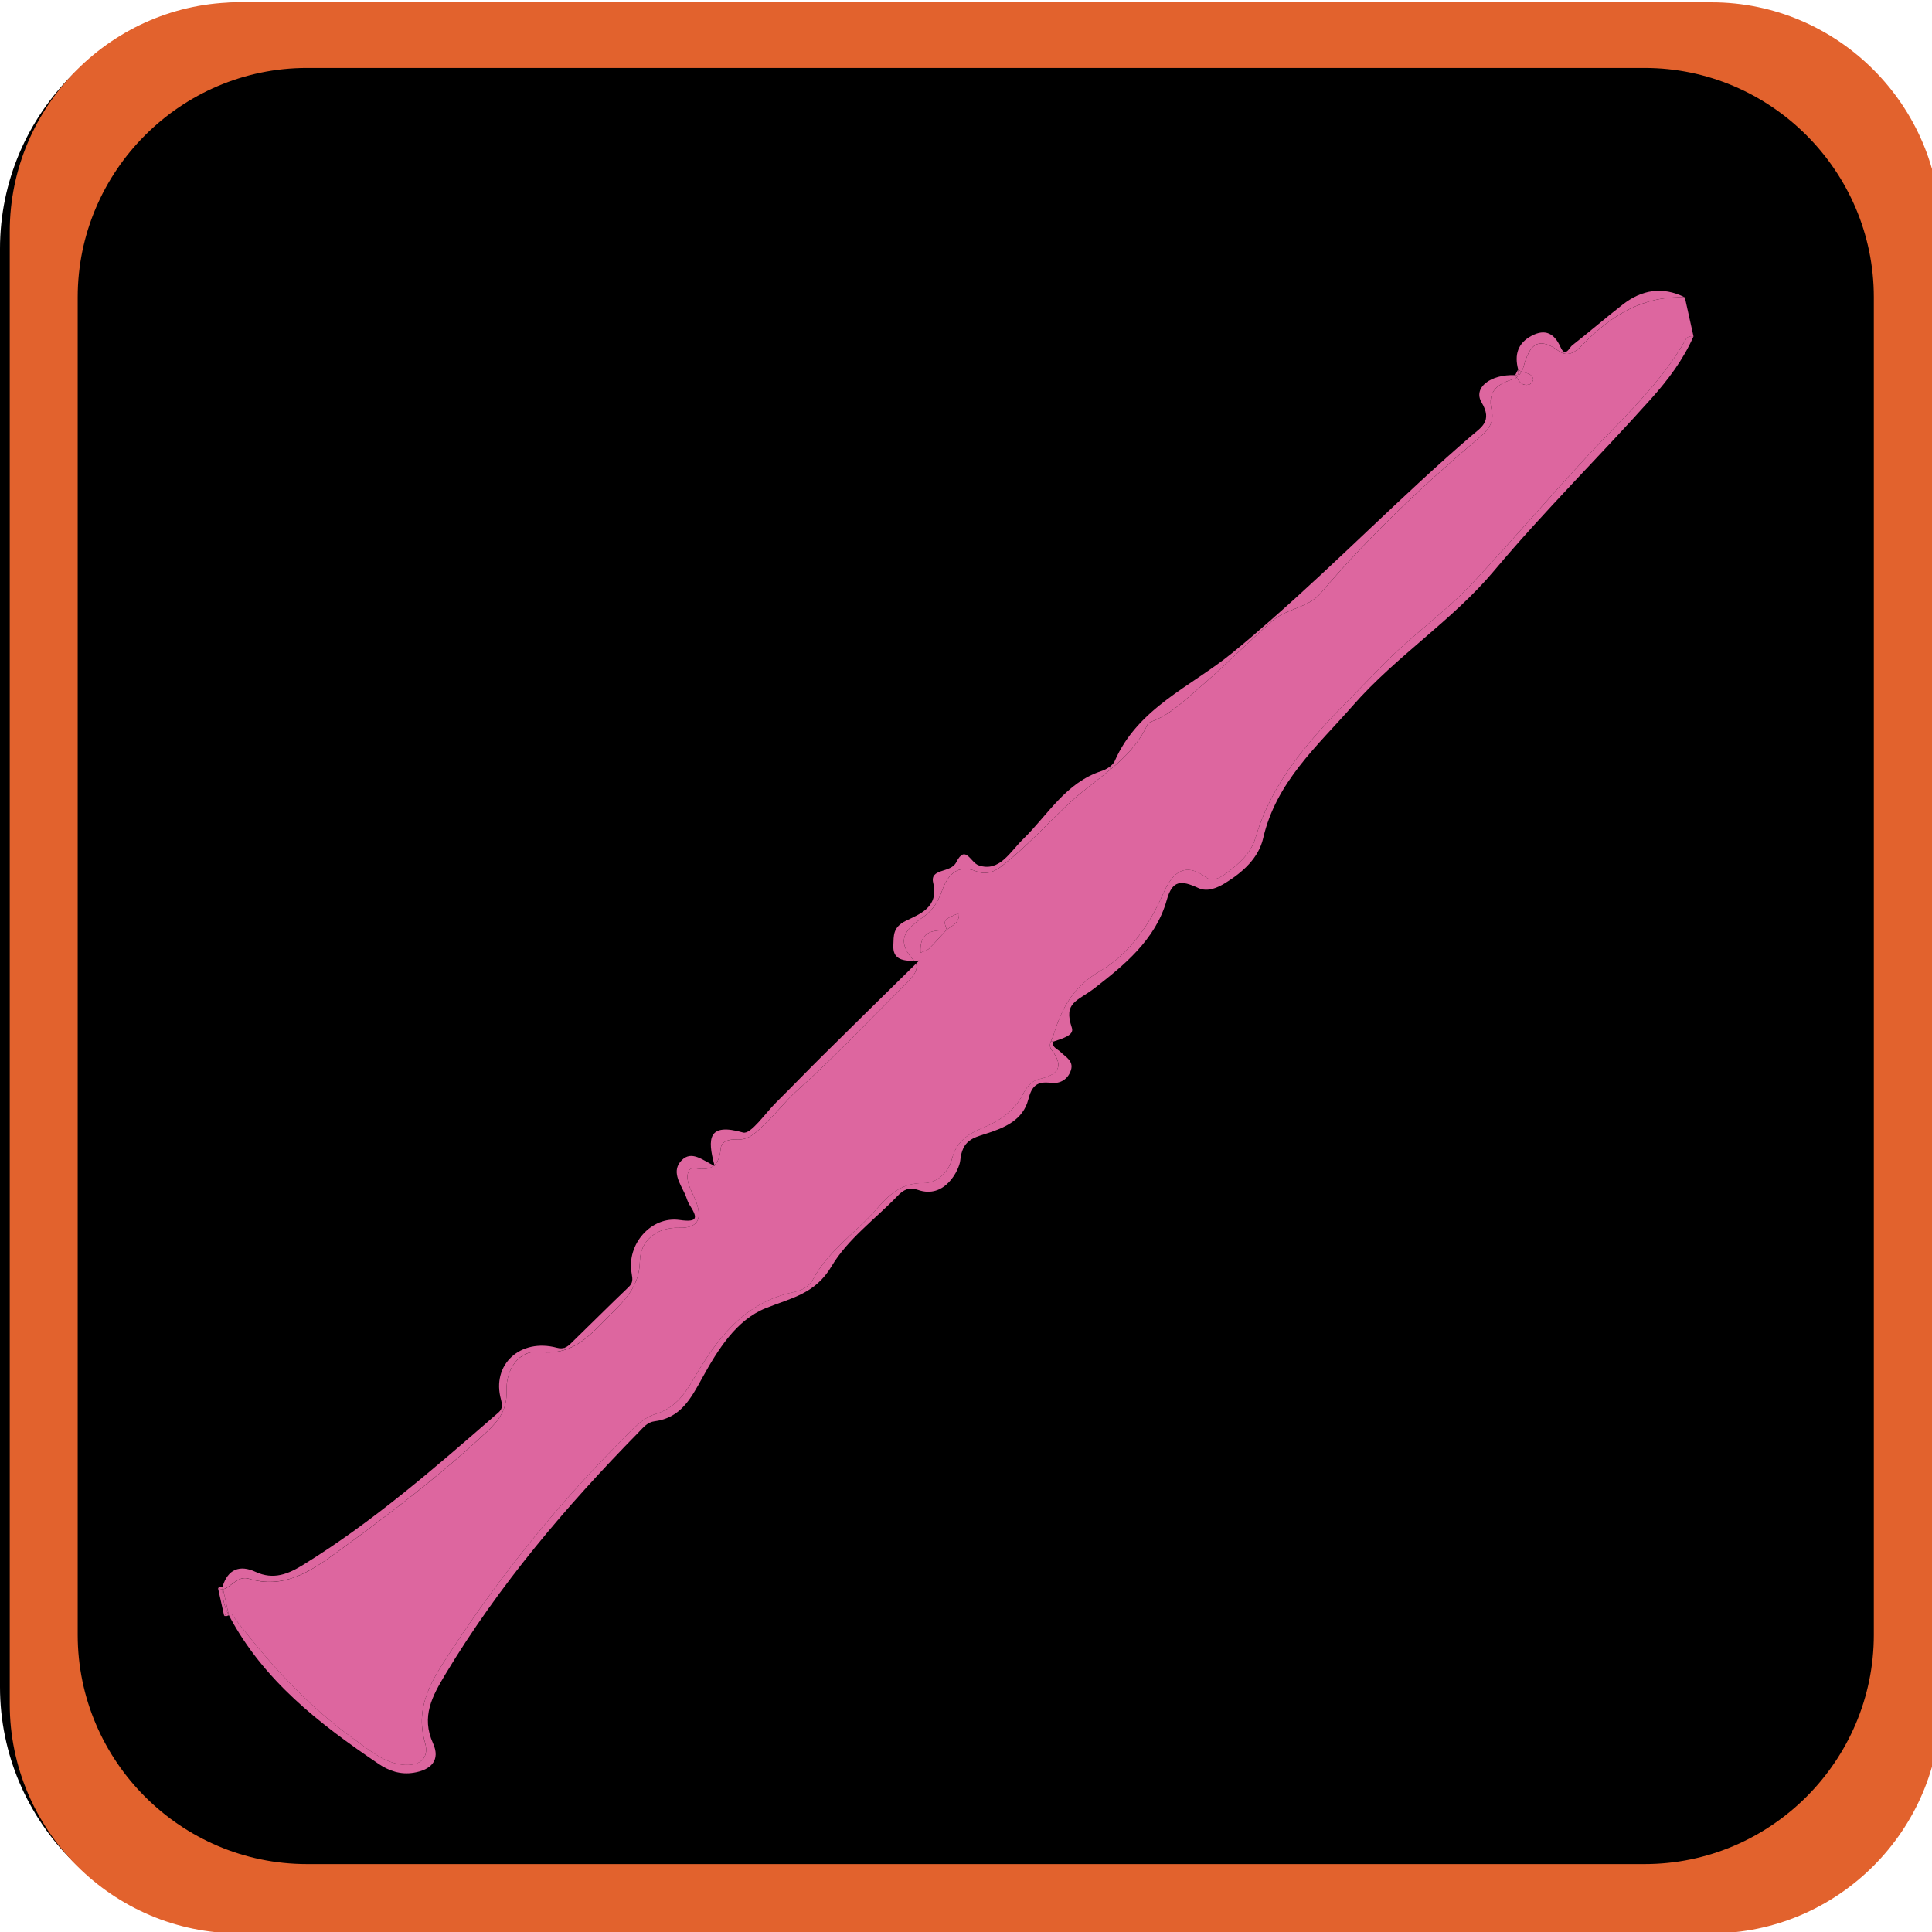 <?xml version="1.0" encoding="utf-8"?>
<!-- Generator: Adobe Illustrator 16.0.0, SVG Export Plug-In . SVG Version: 6.00 Build 0)  -->
<!DOCTYPE svg PUBLIC "-//W3C//DTD SVG 1.1//EN" "http://www.w3.org/Graphics/SVG/1.1/DTD/svg11.dtd">
<svg version="1.1" id="Layer_1" xmlns="http://www.w3.org/2000/svg" xmlns:xlink="http://www.w3.org/1999/xlink" x="0px" y="0px"
	 width="198.086px" height="198.089px" viewBox="0 0 198.086 198.089" enable-background="new 0 0 198.086 198.089"
	 xml:space="preserve">
<g>
	<path d="M197.982,172.957c0,13.896-11.371,25.268-25.268,25.268H25.267C11.37,198.223,0,186.853,0,172.957V25.504
		C0,11.608,11.37,0.238,25.267,0.238h147.449c13.896,0,25.267,11.37,25.267,25.267V172.957L197.982,172.957z"/>
</g>
<g>
	<g id="XMLID_14_">
		<g>
			<path fill="#DD669F" d="M161.188,35.415c1.746-1.366,3.426-2.818,5.172-4.177c1.955-1.532,4.092-1.899,6.386-0.749
				c-4.265-0.173-7.522,1.834-10.386,4.755c-0.555,0.573-1.254,1.262-2.082,0.984l0.057-0.174
				C160.686,36.257,160.962,35.59,161.188,35.415z"/>
			<path fill="#DD669F" d="M156.004,38.095c-0.13-0.049-0.254-0.118-0.35-0.222c-0.396-1.488-0.045-2.687,1.369-3.439
				c1.427-0.76,2.346-0.239,2.979,1.16c0.118,0.262,0.228,0.399,0.33,0.46l-0.058,0.174c-0.141-0.041-0.283-0.117-0.434-0.227
				c-2.52-1.843-3.156-0.125-3.712,1.85C156.096,37.937,156.053,38.018,156.004,38.095z"/>
			<path fill="#DD669F" d="M155.491,38.695c0.216-0.162,0.386-0.368,0.514-0.6c0.461,0.186,1.048,0.156,1.197,0.771
				c0.032,0.149-0.224,0.505-0.405,0.552C156.107,39.607,155.782,39.169,155.491,38.695z"/>
			<path fill="#DD669F" d="M155.654,37.873c-0.032,0.229,0.221,0.61-0.305,0.589C155.449,38.267,155.555,38.069,155.654,37.873z"/>
			<path fill="#DD669F" d="M155.654,37.873c0.096,0.104,0.22,0.173,0.35,0.222c-0.128,0.232-0.298,0.438-0.514,0.6
				c-0.049-0.08-0.094-0.153-0.143-0.232C155.875,38.483,155.623,38.102,155.654,37.873z"/>
			<path fill="#DD669F" d="M130.282,63.588c7.014-6.145,13.521-12.836,20.585-18.914c0.972-0.833,2.193-1.483,1.041-3.408
				c-0.908-1.524,0.93-2.91,3.441-2.803c0.047,0.08,0.094,0.153,0.142,0.232c-0.05,0.047-0.101,0.088-0.158,0.125
				c-1.653,0.463-2.903,1.203-2.39,3.271c0.305,1.239-0.439,2.07-1.268,2.769c-5.81,4.924-11.33,10.131-16.263,15.952
				c-1.308,1.537-3.521,1.556-5.027,2.892L130.282,63.588z"/>
			<path fill="#DD669F" d="M118.389,73.851c-0.273,0.115-0.642,0.214-0.746,0.441c-0.86,1.9-2.24,3.297-3.746,4.561l-0.164-0.203
				c0.248-0.181,0.463-0.396,0.562-0.628c2.377-5.456,7.839-7.635,12.033-11.067c1.345-1.096,2.659-2.221,3.957-3.367l0.104,0.115
				c-2.557,2.252-4.933,4.693-7.529,6.9C121.439,71.806,120.132,73.122,118.389,73.851z"/>
			<path fill="#DD669F" d="M108.02,106.096c0.864-2.775,1.987-4.919,4.842-6.585c2.803-1.63,4.93-4.548,6.354-7.791
				c0.731-1.673,1.909-3.655,4.433-1.771c0.677,0.509,1.519,0.01,2.156-0.467c1.264-0.946,2.471-2.042,2.916-3.573
				c2.17-7.382,7.769-12.21,12.813-17.48c2.966-3.105,6.549-5.562,9.456-8.666c3.981-4.248,7.766-8.692,11.729-12.966
				c3.567-3.85,7.516-7.389,10.146-12.032c0.146-0.26,0.46-0.33,0.771-0.28c-1.063,2.413-2.62,4.467-4.372,6.427
				c-5.296,5.918-10.955,11.498-16.072,17.599c-4.281,5.112-10.06,8.776-14.49,13.837c-3.645,4.155-7.862,7.826-9.189,13.587
				c-0.469,2.041-2.09,3.486-3.865,4.587c-0.826,0.514-1.85,0.957-2.771,0.532c-1.812-0.844-2.679-0.807-3.251,1.227
				c-1.152,4.116-4.486,6.757-7.355,8.996c-1.804,1.408-3.275,1.447-2.371,4.111c0.273,0.802-1.133,1.133-1.95,1.423l-0.194-0.065
				C107.831,106.541,107.95,106.321,108.02,106.096z"/>
			<path fill="#DD669F" d="M98.323,93.621c0.081,1.037-0.729,1.277-1.251,1.705C96.695,94.306,96.728,94.293,98.323,93.621z"/>
			<path fill="#DD669F" d="M97.072,95.326c0.005,0.022,0.01,0.045,0.021,0.067c-0.037-0.003-0.067-0.003-0.103-0.001
				C97.015,95.368,97.04,95.345,97.072,95.326z"/>
			<path fill="#DD669F" d="M97.093,95.393c0,0-0.088,0.008-0.105,0.012l-0.001-0.006l0.004-0.007
				C97.026,95.39,97.056,95.389,97.093,95.393z"/>
			<path fill="#DD669F" d="M65.608,129.289c0.038-2.041,1.662-3.469,4.02-3.406c1.996,0.055,2.355-0.973,1.757-2.637
				c-0.271-0.731-0.707-1.402-0.86-2.17c-0.128-0.632,0.026-1.42,0.718-1.299c0.893,0.161,1.528,0.08,1.955-0.268
				c0.026,0.013,0.047,0.025,0.074,0.039c-0.006-0.028-0.013-0.057-0.025-0.084c0.369-0.334,0.574-0.896,0.646-1.702
				c0.075-0.796,0.906-0.968,1.617-0.923c1.354,0.076,2.108-0.84,2.956-1.641c1.135-1.068,2.064-2.311,3.238-3.363
				c3.776-3.369,7.256-7.049,10.836-10.627c0.643-0.641,1.711-1.578,1.373-2.396c0.108-0.108,0.22-0.223,0.334-0.332
				c-0.188,0.018-0.36,0.026-0.533,0.029c-2.125-2.309-0.579-3.384,1.093-4.601c0.897-0.655,1.4-1.546,1.785-2.597
				c0.581-1.591,1.54-2.752,3.537-1.967c0.895,0.354,1.742,0.098,2.475-0.466c2.541-1.943,4.683-4.332,7.004-6.508
				c1.34-1.251,2.875-2.324,4.289-3.513c1.506-1.264,2.886-2.661,3.746-4.561c0.104-0.227,0.473-0.327,0.746-0.441
				c1.744-0.729,3.053-2.045,4.469-3.248c2.597-2.208,4.973-4.648,7.529-6.9c1.506-1.336,3.721-1.355,5.026-2.892
				c4.935-5.82,10.453-11.027,16.263-15.952c0.828-0.699,1.572-1.53,1.268-2.769c-0.514-2.067,0.736-2.807,2.39-3.271
				c0.058-0.037,0.108-0.078,0.158-0.125c0.291,0.475,0.616,0.912,1.305,0.723c0.183-0.046,0.438-0.403,0.405-0.552
				c-0.149-0.614-0.736-0.585-1.197-0.771c0.049-0.077,0.092-0.158,0.126-0.244c0.556-1.976,1.192-3.693,3.712-1.85
				c0.15,0.11,0.293,0.187,0.434,0.227c0.83,0.277,1.527-0.411,2.084-0.984c2.863-2.92,6.121-4.928,10.385-4.755
				c0.296,1.331,0.593,2.667,0.889,3.998c-0.311-0.05-0.625,0.02-0.771,0.28c-2.629,4.643-6.578,8.182-10.146,12.032
				c-3.965,4.274-7.748,8.718-11.729,12.966c-2.906,3.104-6.49,5.561-9.456,8.666c-5.044,5.27-10.642,10.098-12.813,17.48
				c-0.443,1.531-1.65,2.627-2.916,3.573c-0.637,0.478-1.479,0.977-2.156,0.467c-2.522-1.884-3.701,0.098-4.432,1.771
				c-1.425,3.242-3.551,6.16-6.354,7.791c-2.854,1.666-3.979,3.81-4.842,6.585c-0.07,0.225-0.189,0.443-0.269,0.652
				c-0.119,0.303-0.162,0.594,0.084,0.918c1.37,1.793,0.526,2.556-1.293,2.973c-0.815,0.188-1.298,0.846-1.663,1.551
				c-0.896,1.764-2.434,2.752-4.178,3.477c-1.494,0.613-2.635,1.383-3.098,3.158c-0.337,1.315-1.477,2.498-2.955,2.479
				c-2.136-0.035-3.458,1.134-4.678,2.55c-2.161,2.495-5.036,4.338-6.632,7.35c-0.385,0.721-1.139,1.104-1.907,1.263
				c-5.207,1.062-7.988,4.887-10.427,9.098c-0.909,1.575-1.993,2.871-3.802,3.417c-1.164,0.35-1.975,1.2-2.809,2.033
				c-6.877,6.811-12.952,14.292-18.232,22.383c-1.762,2.7-3.675,5.499-2.595,9.221c0.573,1.957-0.93,2.586-2.668,2.26
				c-1.771-0.338-3.125-1.518-4.556-2.536c-4.965-3.541-8.956-8.037-12.611-12.858c-0.104-0.037-0.208-0.05-0.303-0.041
				c-0.187-0.84-0.372-1.674-0.559-2.513c0.094-0.009,0.195-0.038,0.293-0.083c0.734-0.445,1.395-1.275,2.34-0.988
				c3.562,1.084,6.286-0.707,8.897-2.607c5.361-3.896,10.645-7.898,15.498-12.437c1.281-1.196,2.106-2.31,2.039-4.229
				c-0.082-2.146,1.238-4.219,3.403-3.969c1.008,0.111,1.862,0.019,2.621-0.234c1.75-0.569,2.972-1.92,4.297-3.264
				C63.867,133.481,65.559,132.056,65.608,129.289z M96.99,95.392c-1.485-0.047-2.728,0.187-2.608,2.288
				c0.387-0.176,0.69-0.237,0.873-0.416c0.598-0.6,1.157-1.24,1.732-1.859c0.017-0.004,0.105-0.012,0.105-0.012
				c-0.011-0.021-0.016-0.044-0.021-0.067c0.522-0.428,1.332-0.668,1.251-1.705c-1.595,0.672-1.627,0.686-1.251,1.705
				C97.04,95.345,97.015,95.368,96.99,95.392z"/>
			<path fill="#DD669F" d="M96.986,95.398l0.001,0.006c-0.576,0.62-1.135,1.259-1.732,1.859c-0.182,0.179-0.486,0.24-0.873,0.416
				c-0.12-2.101,1.123-2.335,2.608-2.288L96.986,95.398z"/>
			<path fill="#DD669F" d="M95.68,90.522c-0.366-1.537,1.781-0.965,2.36-2.107c0.959-1.886,1.442,0.015,2.306,0.309
				c2.122,0.733,3.238-1.416,4.53-2.668c2.558-2.487,4.368-5.802,8.058-7c0.258-0.082,0.549-0.23,0.797-0.405l0.166,0.203
				c-1.414,1.189-2.949,2.262-4.291,3.513c-2.32,2.176-4.463,4.565-7.004,6.508c-0.731,0.564-1.58,0.819-2.474,0.466
				c-1.997-0.785-2.956,0.375-3.537,1.967c-0.384,1.051-0.887,1.942-1.785,2.597c-1.671,1.217-3.218,2.292-1.093,4.601
				c-1.405,0.042-2.174-0.314-2.121-1.56c0.045-1.011-0.072-1.86,1.277-2.532C94.242,93.731,96.282,93.067,95.68,90.522z"/>
			<path fill="#DD669F" d="M78.467,115.196c-0.847,0.8-1.602,1.718-2.956,1.64c-0.711-0.045-1.542,0.127-1.617,0.924
				c-0.072,0.807-0.277,1.367-0.646,1.701c-0.74-2.76-0.641-4.364,2.942-3.344c0.781,0.221,2.265-1.973,3.395-3.094
				c1.616-1.6,3.192-3.245,4.814-4.846c3.025-3,6.072-5.983,9.515-9.369c0.338,0.818-0.73,1.757-1.373,2.396
				c-3.58,3.578-7.06,7.258-10.836,10.627C80.531,112.884,79.602,114.128,78.467,115.196z"/>
			<path fill="#DD669F" d="M65.608,129.289c-0.05,2.769-1.741,4.192-3.35,5.828c-1.326,1.344-2.548,2.693-4.297,3.262l-0.067-0.194
				c0.261-0.095,0.466-0.276,0.687-0.494c1.952-1.896,3.868-3.821,5.836-5.696c0.485-0.461,0.463-0.775,0.343-1.449
				c-0.538-2.985,2.019-5.879,4.917-5.463c2.007,0.291,1.807-0.312,1.004-1.578c-0.203-0.319-0.287-0.721-0.449-1.074
				c-0.528-1.137-1.436-2.385-0.32-3.489c1.002-0.989,2.101-0.013,3.286,0.569c-0.427,0.348-1.062,0.429-1.955,0.268
				c-0.692-0.122-0.847,0.667-0.718,1.299c0.153,0.768,0.589,1.438,0.86,2.17c0.598,1.664,0.239,2.691-1.757,2.637
				C67.271,125.819,65.646,127.248,65.608,129.289z"/>
			<path fill="#DD669F" d="M101.086,116.24c-1.337,0.428-2.427,0.678-2.632,2.742c-0.09,0.919-1.555,4.008-4.354,3.012
				c-0.885-0.313-1.47-0.009-2.059,0.607c-2.293,2.386-5.127,4.438-6.766,7.205c-1.704,2.878-4.136,3.263-6.771,4.322
				c-3.021,1.211-4.913,4.27-6.485,7.117c-1.179,2.139-2.218,4.125-4.891,4.475c-0.764,0.098-1.175,0.645-1.639,1.119
				c-7.458,7.599-14.324,15.67-19.828,24.83c-1.33,2.215-2.508,4.328-1.263,7.072c0.77,1.711-0.167,2.729-2.002,3.018
				c-1.354,0.217-2.526-0.199-3.576-0.907c-6.075-4.11-11.828-8.556-15.353-15.24c-0.013-0.057-0.025-0.114-0.038-0.171
				c0.094-0.009,0.199,0.003,0.303,0.041c3.656,4.82,7.646,9.316,12.611,12.857c1.431,1.02,2.784,2.199,4.556,2.537
				c1.739,0.326,3.242-0.301,2.668-2.26c-1.08-3.723,0.833-6.521,2.595-9.221c5.28-8.091,11.354-15.572,18.232-22.383
				c0.833-0.833,1.645-1.686,2.809-2.033c1.809-0.546,2.893-1.842,3.802-3.417c2.438-4.21,5.22-8.036,10.427-9.099
				c0.768-0.158,1.521-0.541,1.907-1.262c1.596-3.011,4.471-4.854,6.632-7.35c1.22-1.416,2.542-2.585,4.678-2.551
				c1.479,0.02,2.618-1.163,2.955-2.479c0.462-1.775,1.604-2.544,3.098-3.158c1.746-0.725,3.282-1.713,4.178-3.477
				c0.365-0.705,0.849-1.363,1.663-1.551c1.82-0.417,2.663-1.18,1.293-2.973c-0.246-0.324-0.203-0.615-0.084-0.918l0.193,0.065
				c-0.067,0.608,0.469,0.729,0.785,1.042c0.522,0.52,1.377,0.916,1.07,1.878c-0.313,0.968-1.148,1.412-2.056,1.296
				c-1.418-0.176-1.95,0.29-2.317,1.708C104.886,114.835,103.007,115.632,101.086,116.24z"/>
			<path fill="#DD669F" d="M22.871,162.927c-0.018-0.079-0.036-0.159-0.053-0.239c0.53-1.819,1.786-2.267,3.376-1.53
				c1.857,0.858,3.37,0.223,4.908-0.73c7.126-4.396,13.413-9.875,19.707-15.346c0.431-0.377,0.839-0.594,0.558-1.586
				c-1.004-3.601,1.995-6.312,5.724-5.313c0.332,0.088,0.586,0.072,0.804,0.001l0.067,0.194c-0.759,0.254-1.613,0.348-2.621,0.236
				c-2.166-0.25-3.485,1.823-3.403,3.969c0.068,1.92-0.758,3.033-2.039,4.229c-4.853,4.538-10.137,8.542-15.498,12.438
				c-2.611,1.898-5.335,3.69-8.897,2.606c-0.945-0.288-1.605,0.542-2.34,0.987C23.066,162.89,22.964,162.919,22.871,162.927z"/>
			<path fill="#DD669F" d="M23.429,165.441c0.013,0.057,0.025,0.114,0.038,0.171c-0.03-0.054-0.061-0.112-0.085-0.167
				C23.399,165.441,23.412,165.445,23.429,165.441z"/>
			<path fill="#DD669F" d="M22.871,162.927c0.187,0.84,0.372,1.674,0.559,2.514c-0.017,0.004-0.03,0-0.047,0.004
				c-0.398-0.792-0.59-1.631-0.57-2.511C22.829,162.931,22.848,162.933,22.871,162.927z"/>
			<path fill="#DD669F" d="M22.817,162.688c0.018,0.08,0.036,0.16,0.053,0.239c-0.023,0.006-0.042,0.004-0.059,0.008
				C22.812,162.851,22.812,162.773,22.817,162.688z"/>
			<path fill="#DD669F" d="M22.986,165.683c0.12-0.135,0.251-0.219,0.396-0.238c0.024,0.055,0.055,0.113,0.085,0.167l-0.233,0.082
				L22.986,165.683z"/>
			<path fill="#DD669F" d="M22.351,162.828c0.138-0.109,0.29-0.154,0.467-0.14c-0.005,0.085-0.006,0.163-0.005,0.247
				C22.657,162.939,22.5,162.902,22.351,162.828z"/>
			<path fill="#DD669F" d="M22.986,165.683c-0.212-0.954-0.423-1.902-0.635-2.855c0.149,0.075,0.307,0.111,0.461,0.107
				c-0.02,0.88,0.172,1.718,0.57,2.511C23.237,165.464,23.105,165.548,22.986,165.683z"/>
		</g>
	</g>
</g>
<g>
	<g>
		<path fill="#E2622D" d="M24.502,0.238C11.576,0.238,1,10.813,1,23.74v150.981c0,12.926,10.576,23.502,23.502,23.502H175.48
			c12.926,0,23.502-10.576,23.502-23.502V23.74c0-12.926-10.576-23.502-23.502-23.502H24.502z M192.121,167.621
			c0,12.926-10.576,23.502-23.502,23.502H31.468c-12.926,0-23.502-10.576-23.502-23.502V30.467
			c0-12.926,10.576-23.502,23.502-23.502h137.151c12.926,0,23.502,10.576,23.502,23.502V167.621z"/>
	</g>
</g>
</svg>
